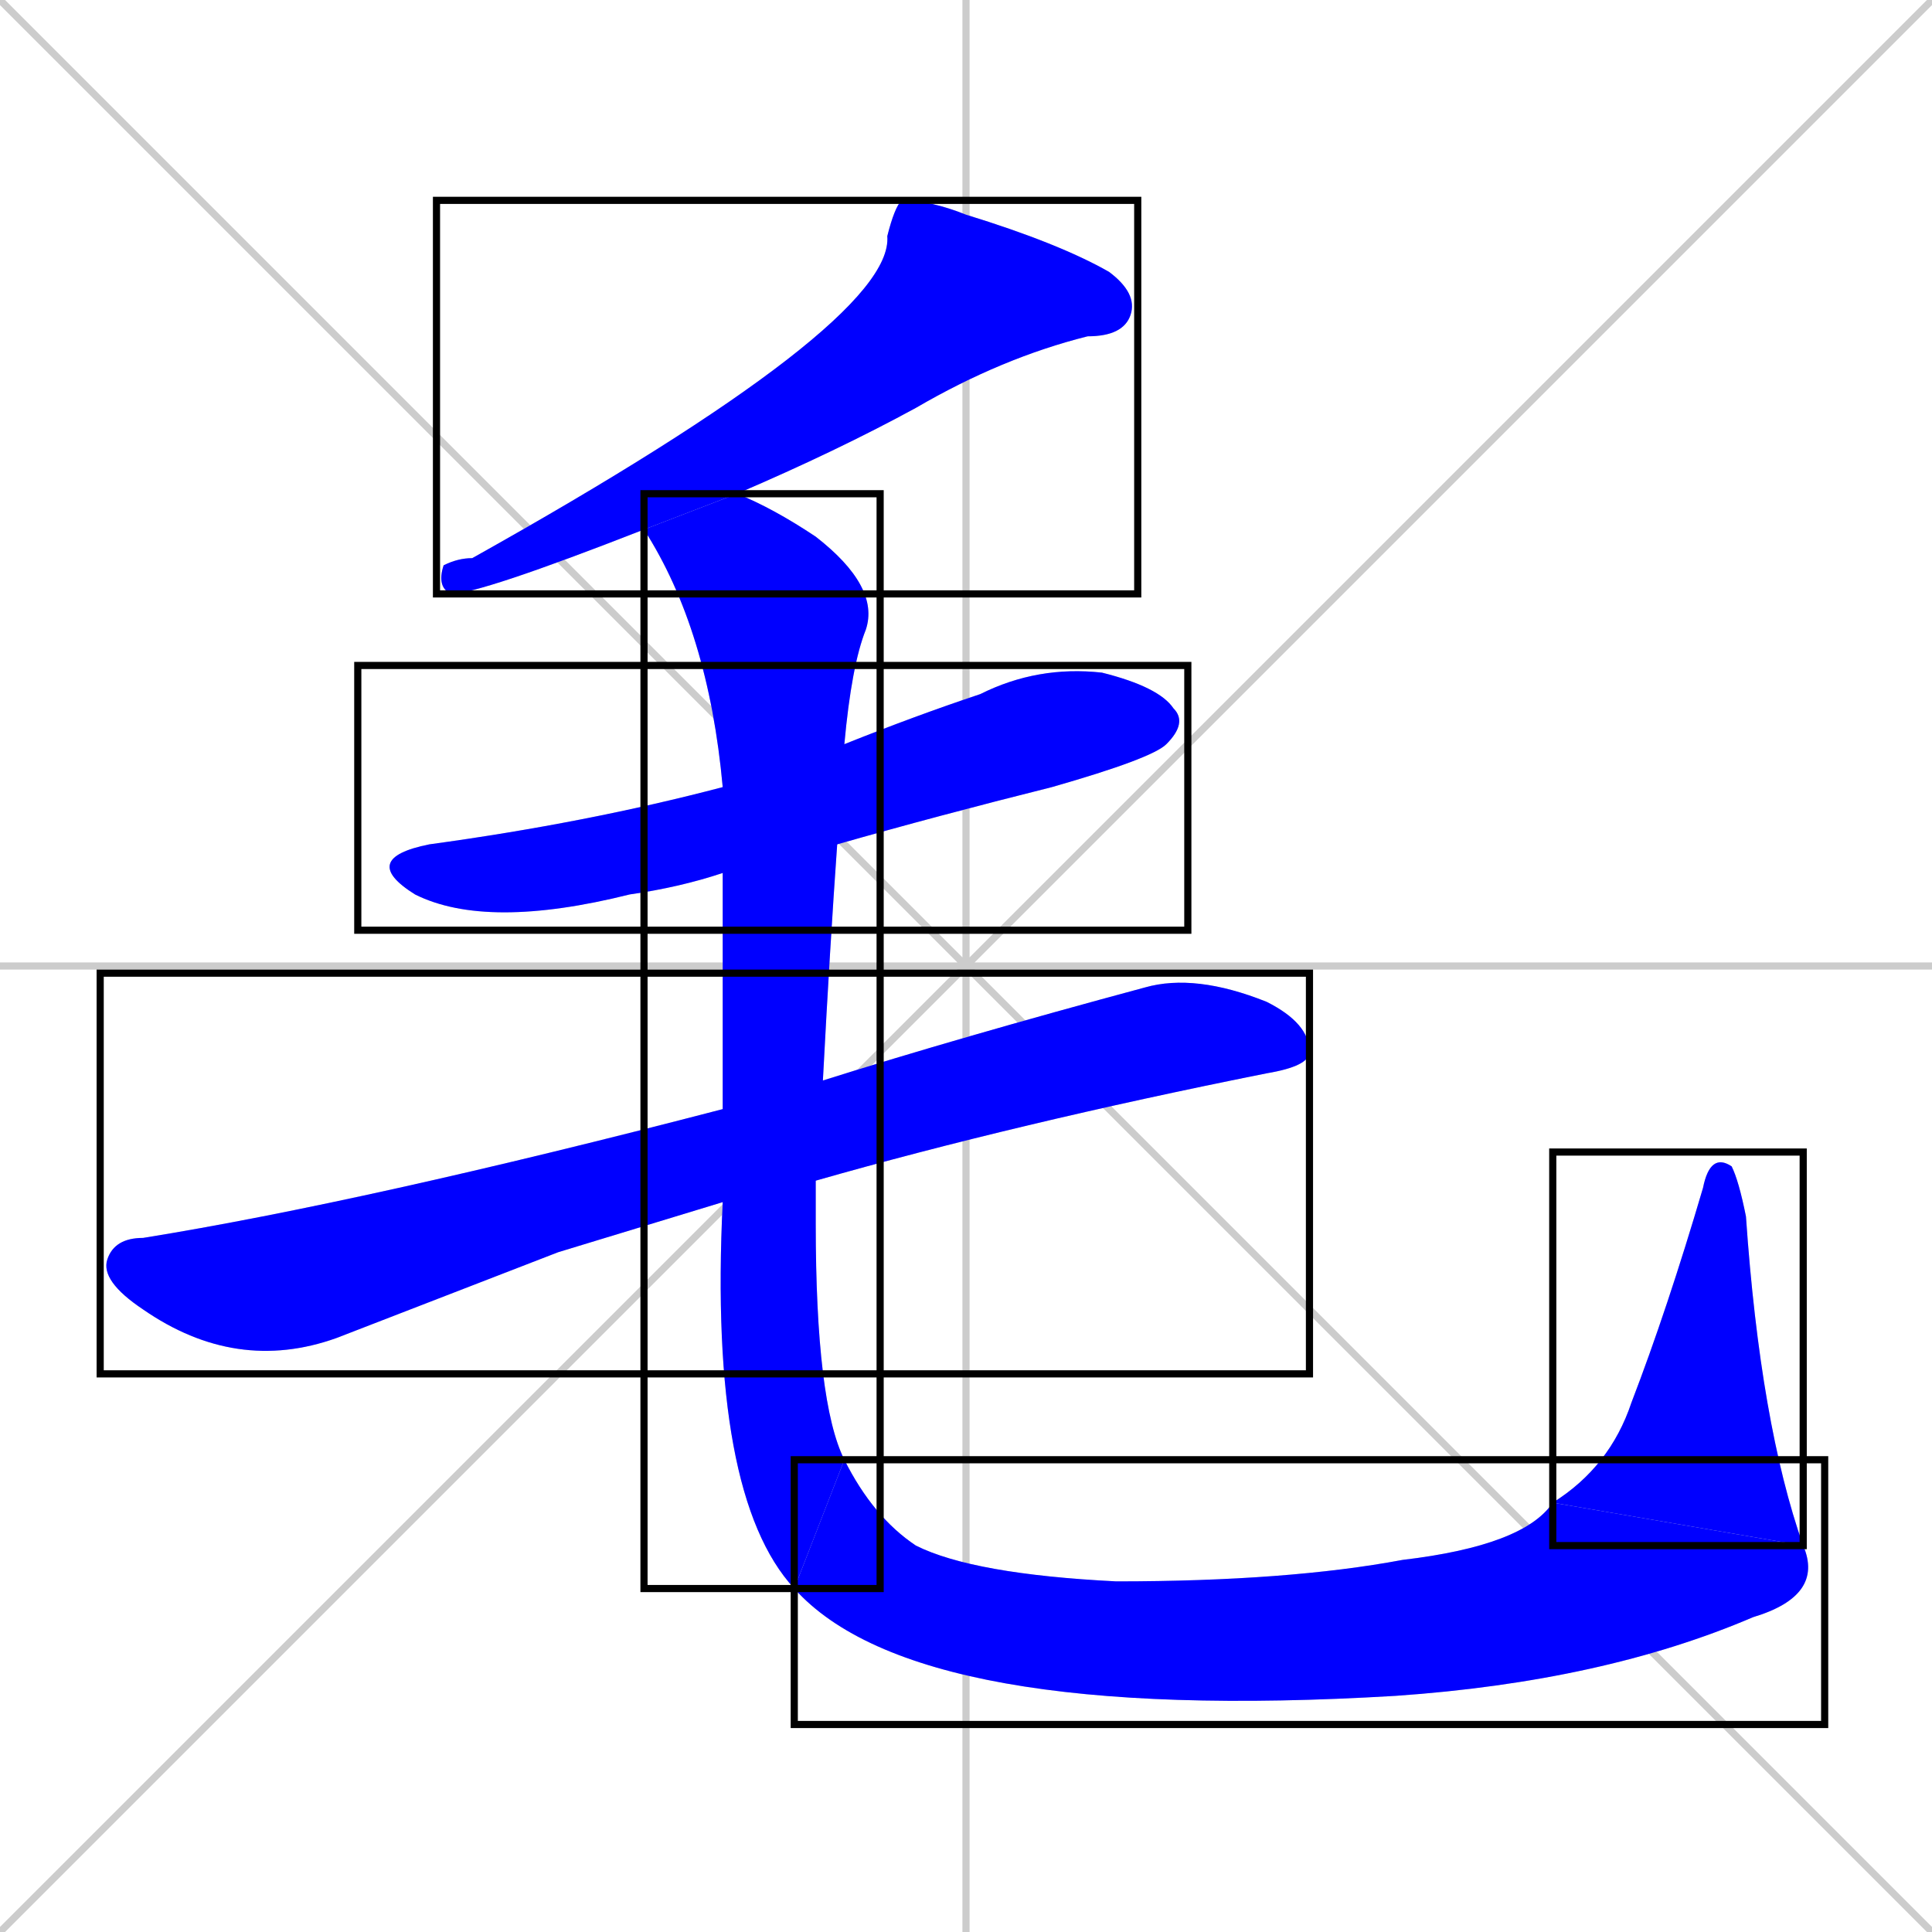 <svg xmlns="http://www.w3.org/2000/svg" xmlns:xlink="http://www.w3.org/1999/xlink" width="270" height="270"><defs><clipPath id="clip-mask-1"><use xlink:href="#rect-1" /></clipPath><clipPath id="clip-mask-2"><use xlink:href="#rect-2" /></clipPath><clipPath id="clip-mask-3"><use xlink:href="#rect-3" /></clipPath><clipPath id="clip-mask-4"><use xlink:href="#rect-4" /></clipPath><clipPath id="clip-mask-5"><use xlink:href="#rect-5" /></clipPath><clipPath id="clip-mask-6"><use xlink:href="#rect-6" /></clipPath></defs><path d="M 0 0 L 270 270 M 270 0 L 0 270 M 135 0 L 135 270 M 0 135 L 270 135" stroke="#CCCCCC" /><path d="M 90 74 Q 67 83 63 83 Q 61 82 62 79 Q 64 78 66 78 Q 125 45 124 33 Q 125 29 126 28 Q 130 28 135 30 Q 148 34 155 38 Q 159 41 158 44 Q 157 47 152 47 Q 140 50 128 57 Q 117 63 103 69" fill="#CCCCCC"/><path d="M 101 122 Q 95 124 88 125 Q 68 130 58 125 Q 50 120 60 118 Q 82 115 101 110 L 118 104 Q 128 100 137 97 Q 145 93 154 94 Q 162 96 164 99 Q 166 101 163 104 Q 161 106 147 110 Q 131 114 117 118" fill="#CCCCCC"/><path d="M 78 175 L 47 187 Q 33 192 20 183 Q 14 179 15 176 Q 16 173 20 173 Q 51 168 101 155 L 115 151 Q 134 145 160 138 Q 167 136 177 140 Q 183 143 183 147 Q 183 149 177 150 Q 142 157 114 165 L 101 168" fill="#CCCCCC"/><path d="M 101 155 Q 101 135 101 122 L 101 110 Q 99 88 90 74 L 103 69 Q 108 71 114 75 Q 123 82 121 88 Q 119 93 118 104 L 117 118 Q 116 132 115 151 L 114 165 Q 114 167 114 171 Q 114 196 118 204 L 111 222 Q 99 209 101 168" fill="#CCCCCC"/><path d="M 118 204 Q 122 212 128 216 Q 136 220 156 221 Q 180 221 196 218 Q 213 216 217 210 L 252 216 Q 255 223 245 226 Q 224 235 195 237 Q 128 241 111 222" fill="#CCCCCC"/><path d="M 217 210 Q 225 205 228 196 Q 233 183 238 166 Q 239 161 242 163 Q 243 165 244 170 Q 246 199 252 216" fill="#CCCCCC"/><path d="M 90 74 Q 67 83 63 83 Q 61 82 62 79 Q 64 78 66 78 Q 125 45 124 33 Q 125 29 126 28 Q 130 28 135 30 Q 148 34 155 38 Q 159 41 158 44 Q 157 47 152 47 Q 140 50 128 57 Q 117 63 103 69" fill="#0000ff" clip-path="url(#clip-mask-1)" /><path d="M 101 122 Q 95 124 88 125 Q 68 130 58 125 Q 50 120 60 118 Q 82 115 101 110 L 118 104 Q 128 100 137 97 Q 145 93 154 94 Q 162 96 164 99 Q 166 101 163 104 Q 161 106 147 110 Q 131 114 117 118" fill="#0000ff" clip-path="url(#clip-mask-2)" /><path d="M 78 175 L 47 187 Q 33 192 20 183 Q 14 179 15 176 Q 16 173 20 173 Q 51 168 101 155 L 115 151 Q 134 145 160 138 Q 167 136 177 140 Q 183 143 183 147 Q 183 149 177 150 Q 142 157 114 165 L 101 168" fill="#0000ff" clip-path="url(#clip-mask-3)" /><path d="M 101 155 Q 101 135 101 122 L 101 110 Q 99 88 90 74 L 103 69 Q 108 71 114 75 Q 123 82 121 88 Q 119 93 118 104 L 117 118 Q 116 132 115 151 L 114 165 Q 114 167 114 171 Q 114 196 118 204 L 111 222 Q 99 209 101 168" fill="#0000ff" clip-path="url(#clip-mask-4)" /><path d="M 118 204 Q 122 212 128 216 Q 136 220 156 221 Q 180 221 196 218 Q 213 216 217 210 L 252 216 Q 255 223 245 226 Q 224 235 195 237 Q 128 241 111 222" fill="#0000ff" clip-path="url(#clip-mask-5)" /><path d="M 217 210 Q 225 205 228 196 Q 233 183 238 166 Q 239 161 242 163 Q 243 165 244 170 Q 246 199 252 216" fill="#0000ff" clip-path="url(#clip-mask-6)" /><rect x="61" y="28" width="98" height="55" id="rect-1" fill="transparent" stroke="#000000"><animate attributeName="x" from="159" to="61" dur="0.363" begin="0; animate6.end + 1s" id="animate1" fill="freeze"/></rect><rect x="50" y="93" width="116" height="37" id="rect-2" fill="transparent" stroke="#000000"><set attributeName="x" to="-66" begin="0; animate6.end + 1s" /><animate attributeName="x" from="-66" to="50" dur="0.430" begin="animate1.end + 0.5" id="animate2" fill="freeze"/></rect><rect x="14" y="136" width="169" height="56" id="rect-3" fill="transparent" stroke="#000000"><set attributeName="x" to="-155" begin="0; animate6.end + 1s" /><animate attributeName="x" from="-155" to="14" dur="0.626" begin="animate2.end + 0.5" id="animate3" fill="freeze"/></rect><rect x="90" y="69" width="33" height="153" id="rect-4" fill="transparent" stroke="#000000"><set attributeName="y" to="-84" begin="0; animate6.end + 1s" /><animate attributeName="y" from="-84" to="69" dur="0.567" begin="animate3.end + 0.5" id="animate4" fill="freeze"/></rect><rect x="111" y="204" width="144" height="37" id="rect-5" fill="transparent" stroke="#000000"><set attributeName="x" to="-33" begin="0; animate6.end + 1s" /><animate attributeName="x" from="-33" to="111" dur="0.533" begin="animate4.end" id="animate5" fill="freeze"/></rect><rect x="217" y="161" width="35" height="55" id="rect-6" fill="transparent" stroke="#000000"><set attributeName="y" to="216" begin="0; animate6.end + 1s" /><animate attributeName="y" from="216" to="161" dur="0.204" begin="animate5.end" id="animate6" fill="freeze"/></rect></svg>